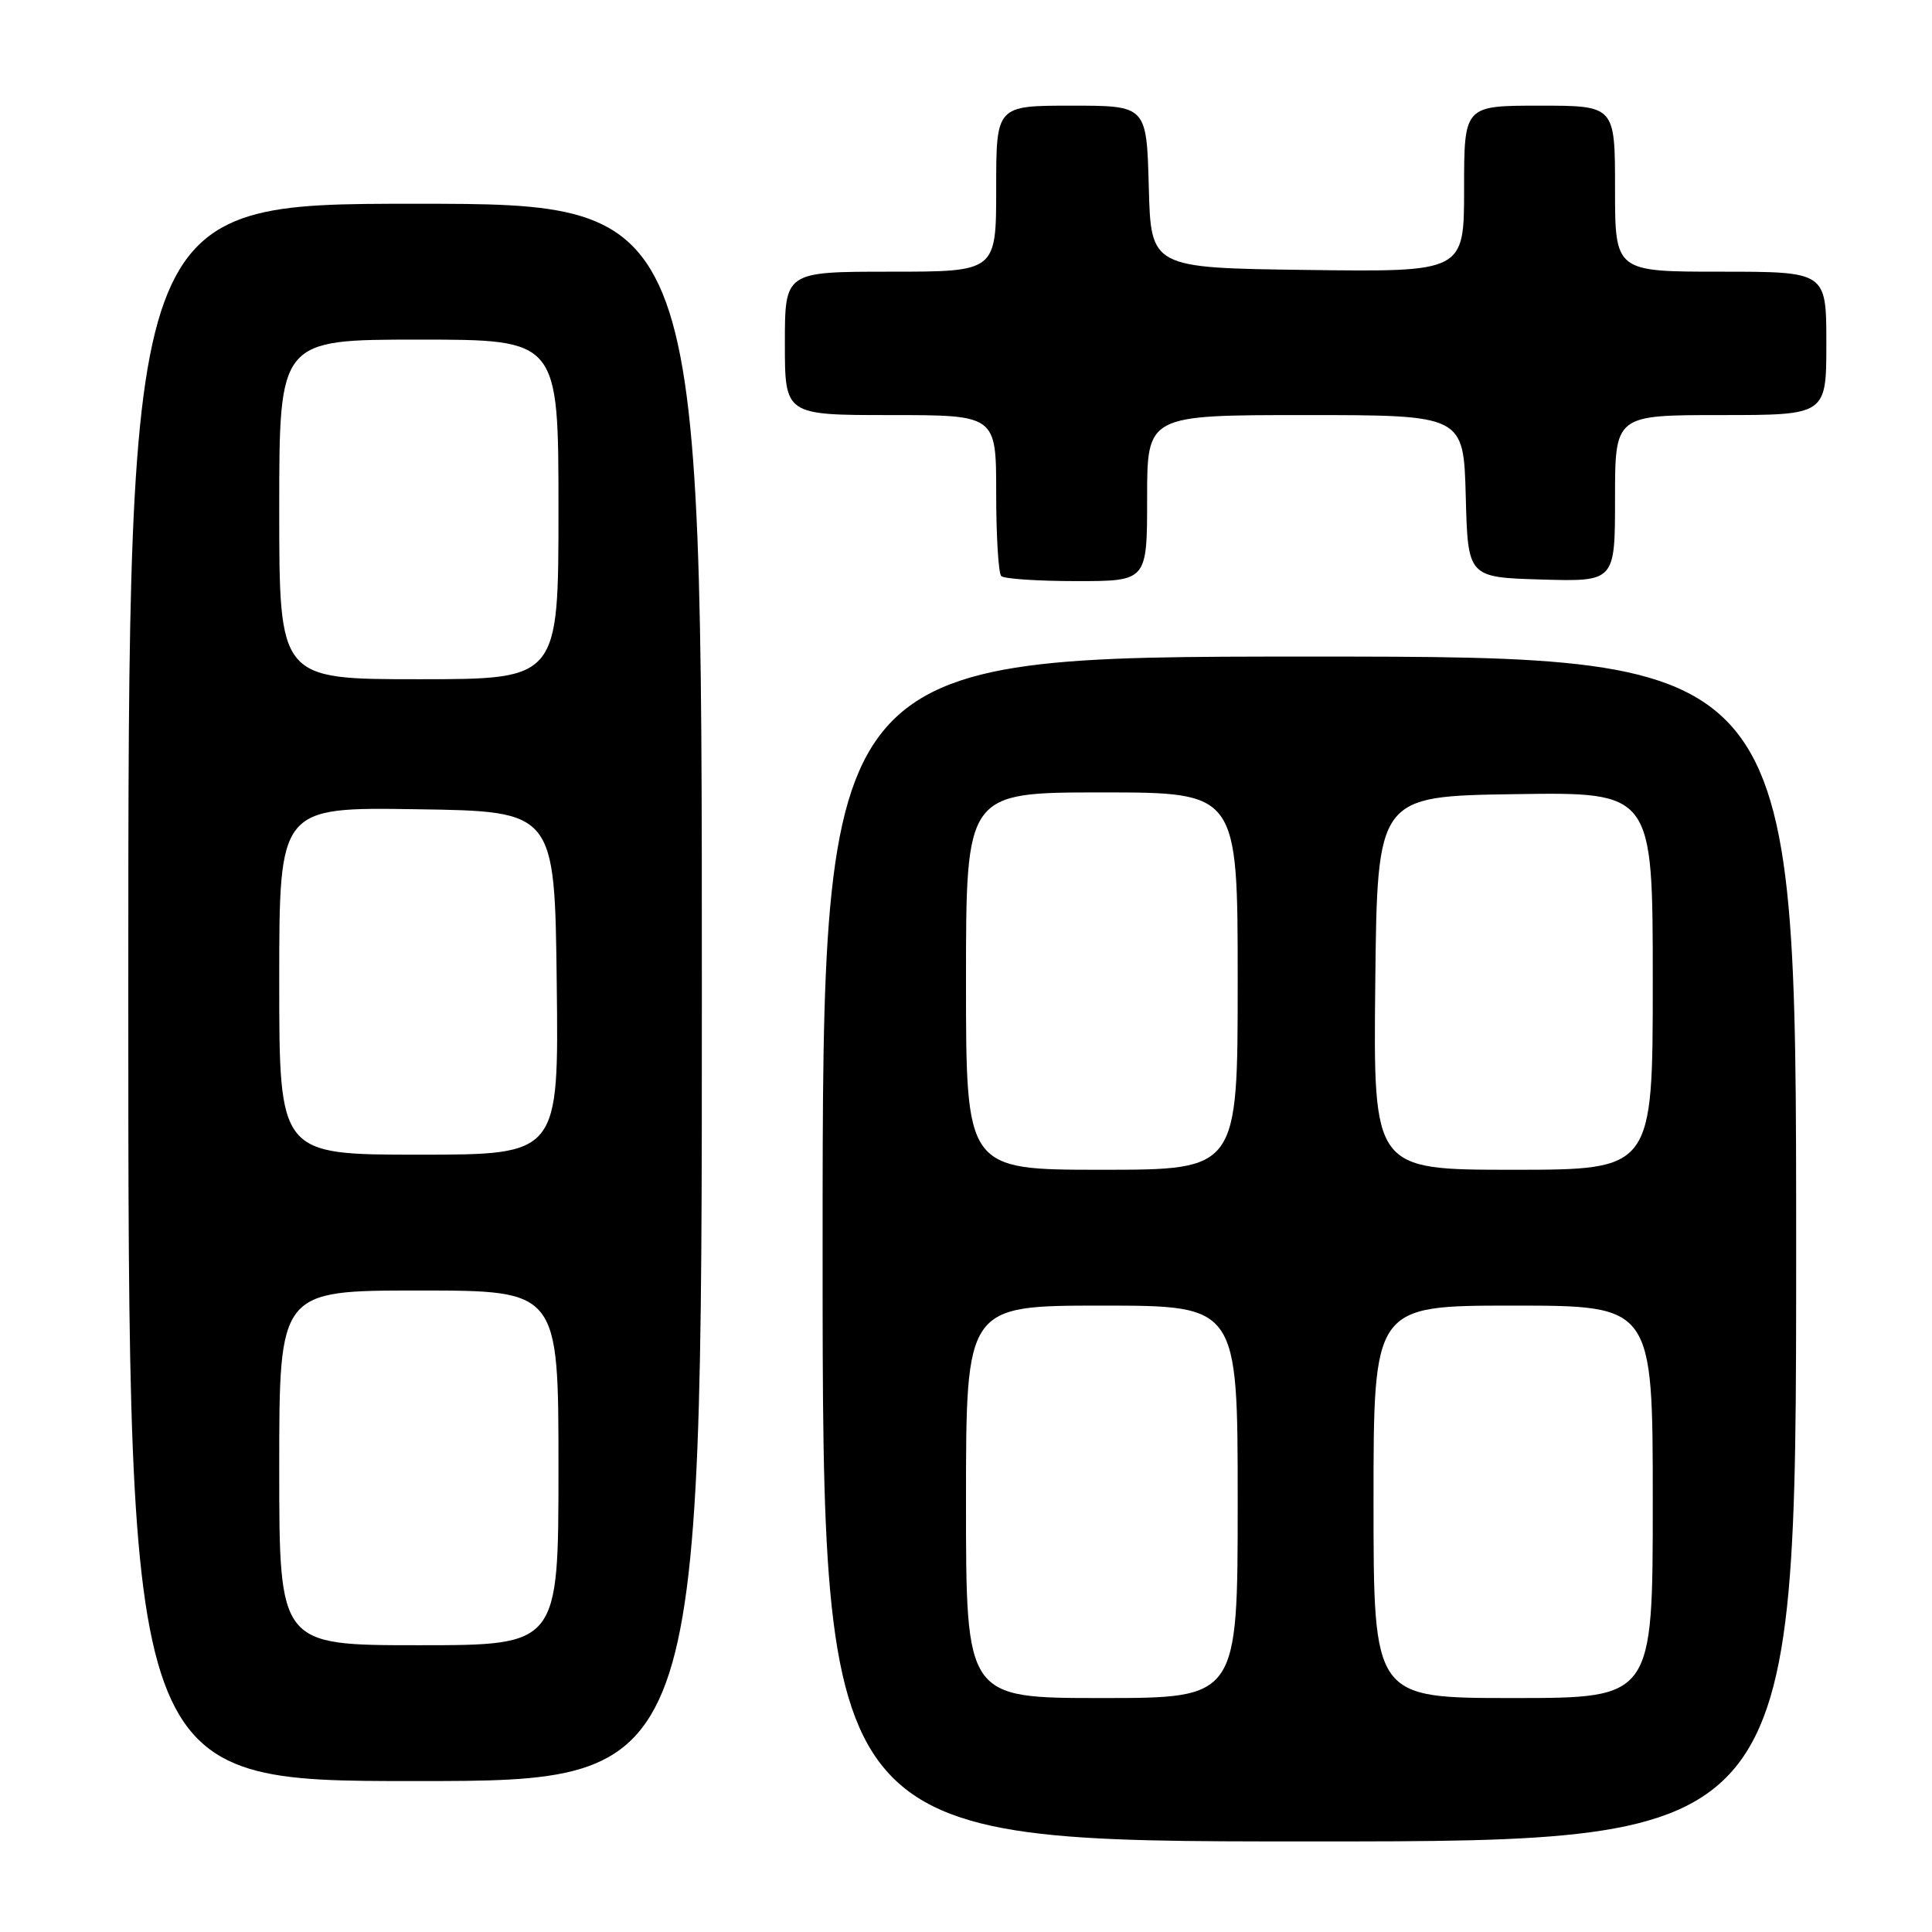 <?xml version="1.0" encoding="UTF-8" standalone="no"?>
<!DOCTYPE svg PUBLIC "-//W3C//DTD SVG 1.1//EN" "http://www.w3.org/Graphics/SVG/1.1/DTD/svg11.dtd" >
<svg xmlns="http://www.w3.org/2000/svg" xmlns:xlink="http://www.w3.org/1999/xlink" version="1.1" viewBox="0 0 256 256">
 <g >
 <path fill="currentColor"
d=" M 238.00 165.50 C 238.00 87.00 238.00 87.00 173.50 87.00 C 109.00 87.00 109.00 87.00 109.00 165.50 C 109.00 244.00 109.00 244.00 173.50 244.00 C 238.00 244.00 238.00 244.00 238.00 165.50 Z  M 93.00 131.50 C 93.00 27.00 93.00 27.00 55.00 27.00 C 17.00 27.00 17.00 27.00 17.00 131.50 C 17.00 236.00 17.00 236.00 55.00 236.00 C 93.00 236.00 93.00 236.00 93.00 131.50 Z  M 152.00 66.00 C 152.00 55.00 152.00 55.00 172.97 55.00 C 193.93 55.00 193.93 55.00 194.22 65.75 C 194.50 76.50 194.50 76.50 204.25 76.79 C 214.00 77.07 214.00 77.07 214.00 66.04 C 214.00 55.00 214.00 55.00 228.00 55.00 C 242.00 55.00 242.00 55.00 242.00 45.50 C 242.00 36.00 242.00 36.00 228.00 36.00 C 214.00 36.00 214.00 36.00 214.00 25.00 C 214.00 14.00 214.00 14.00 204.00 14.00 C 194.00 14.00 194.00 14.00 194.00 25.02 C 194.00 36.04 194.00 36.04 173.25 35.77 C 152.50 35.50 152.50 35.50 152.22 24.75 C 151.93 14.00 151.93 14.00 141.97 14.00 C 132.00 14.00 132.00 14.00 132.00 25.00 C 132.00 36.00 132.00 36.00 118.00 36.00 C 104.00 36.00 104.00 36.00 104.00 45.50 C 104.00 55.00 104.00 55.00 118.00 55.00 C 132.00 55.00 132.00 55.00 132.00 65.33 C 132.00 71.02 132.30 75.97 132.67 76.33 C 133.03 76.70 137.53 77.00 142.67 77.00 C 152.00 77.00 152.00 77.00 152.00 66.00 Z  M 128.00 199.00 C 128.00 173.00 128.00 173.00 146.00 173.00 C 164.00 173.00 164.00 173.00 164.00 199.00 C 164.00 225.00 164.00 225.00 146.00 225.00 C 128.00 225.00 128.00 225.00 128.00 199.00 Z  M 182.00 199.00 C 182.00 173.00 182.00 173.00 200.50 173.00 C 219.00 173.00 219.00 173.00 219.00 199.00 C 219.00 225.00 219.00 225.00 200.50 225.00 C 182.00 225.00 182.00 225.00 182.00 199.00 Z  M 128.00 130.00 C 128.00 105.00 128.00 105.00 146.00 105.00 C 164.00 105.00 164.00 105.00 164.00 130.00 C 164.00 155.00 164.00 155.00 146.00 155.00 C 128.00 155.00 128.00 155.00 128.00 130.00 Z  M 182.23 130.25 C 182.50 105.50 182.50 105.50 200.75 105.23 C 219.00 104.95 219.00 104.95 219.00 129.98 C 219.00 155.00 219.00 155.00 200.48 155.00 C 181.97 155.00 181.97 155.00 182.23 130.25 Z  M 37.00 194.50 C 37.00 171.00 37.00 171.00 55.50 171.00 C 74.00 171.00 74.00 171.00 74.00 194.50 C 74.00 218.00 74.00 218.00 55.50 218.00 C 37.00 218.00 37.00 218.00 37.00 194.50 Z  M 37.00 129.98 C 37.00 106.95 37.00 106.95 55.25 107.23 C 73.50 107.50 73.50 107.50 73.77 130.25 C 74.04 153.00 74.04 153.00 55.52 153.00 C 37.00 153.00 37.00 153.00 37.00 129.98 Z  M 37.00 67.50 C 37.00 45.00 37.00 45.00 55.50 45.00 C 74.00 45.00 74.00 45.00 74.00 67.50 C 74.00 90.00 74.00 90.00 55.50 90.00 C 37.00 90.00 37.00 90.00 37.00 67.50 Z "/>
</g>
</svg>